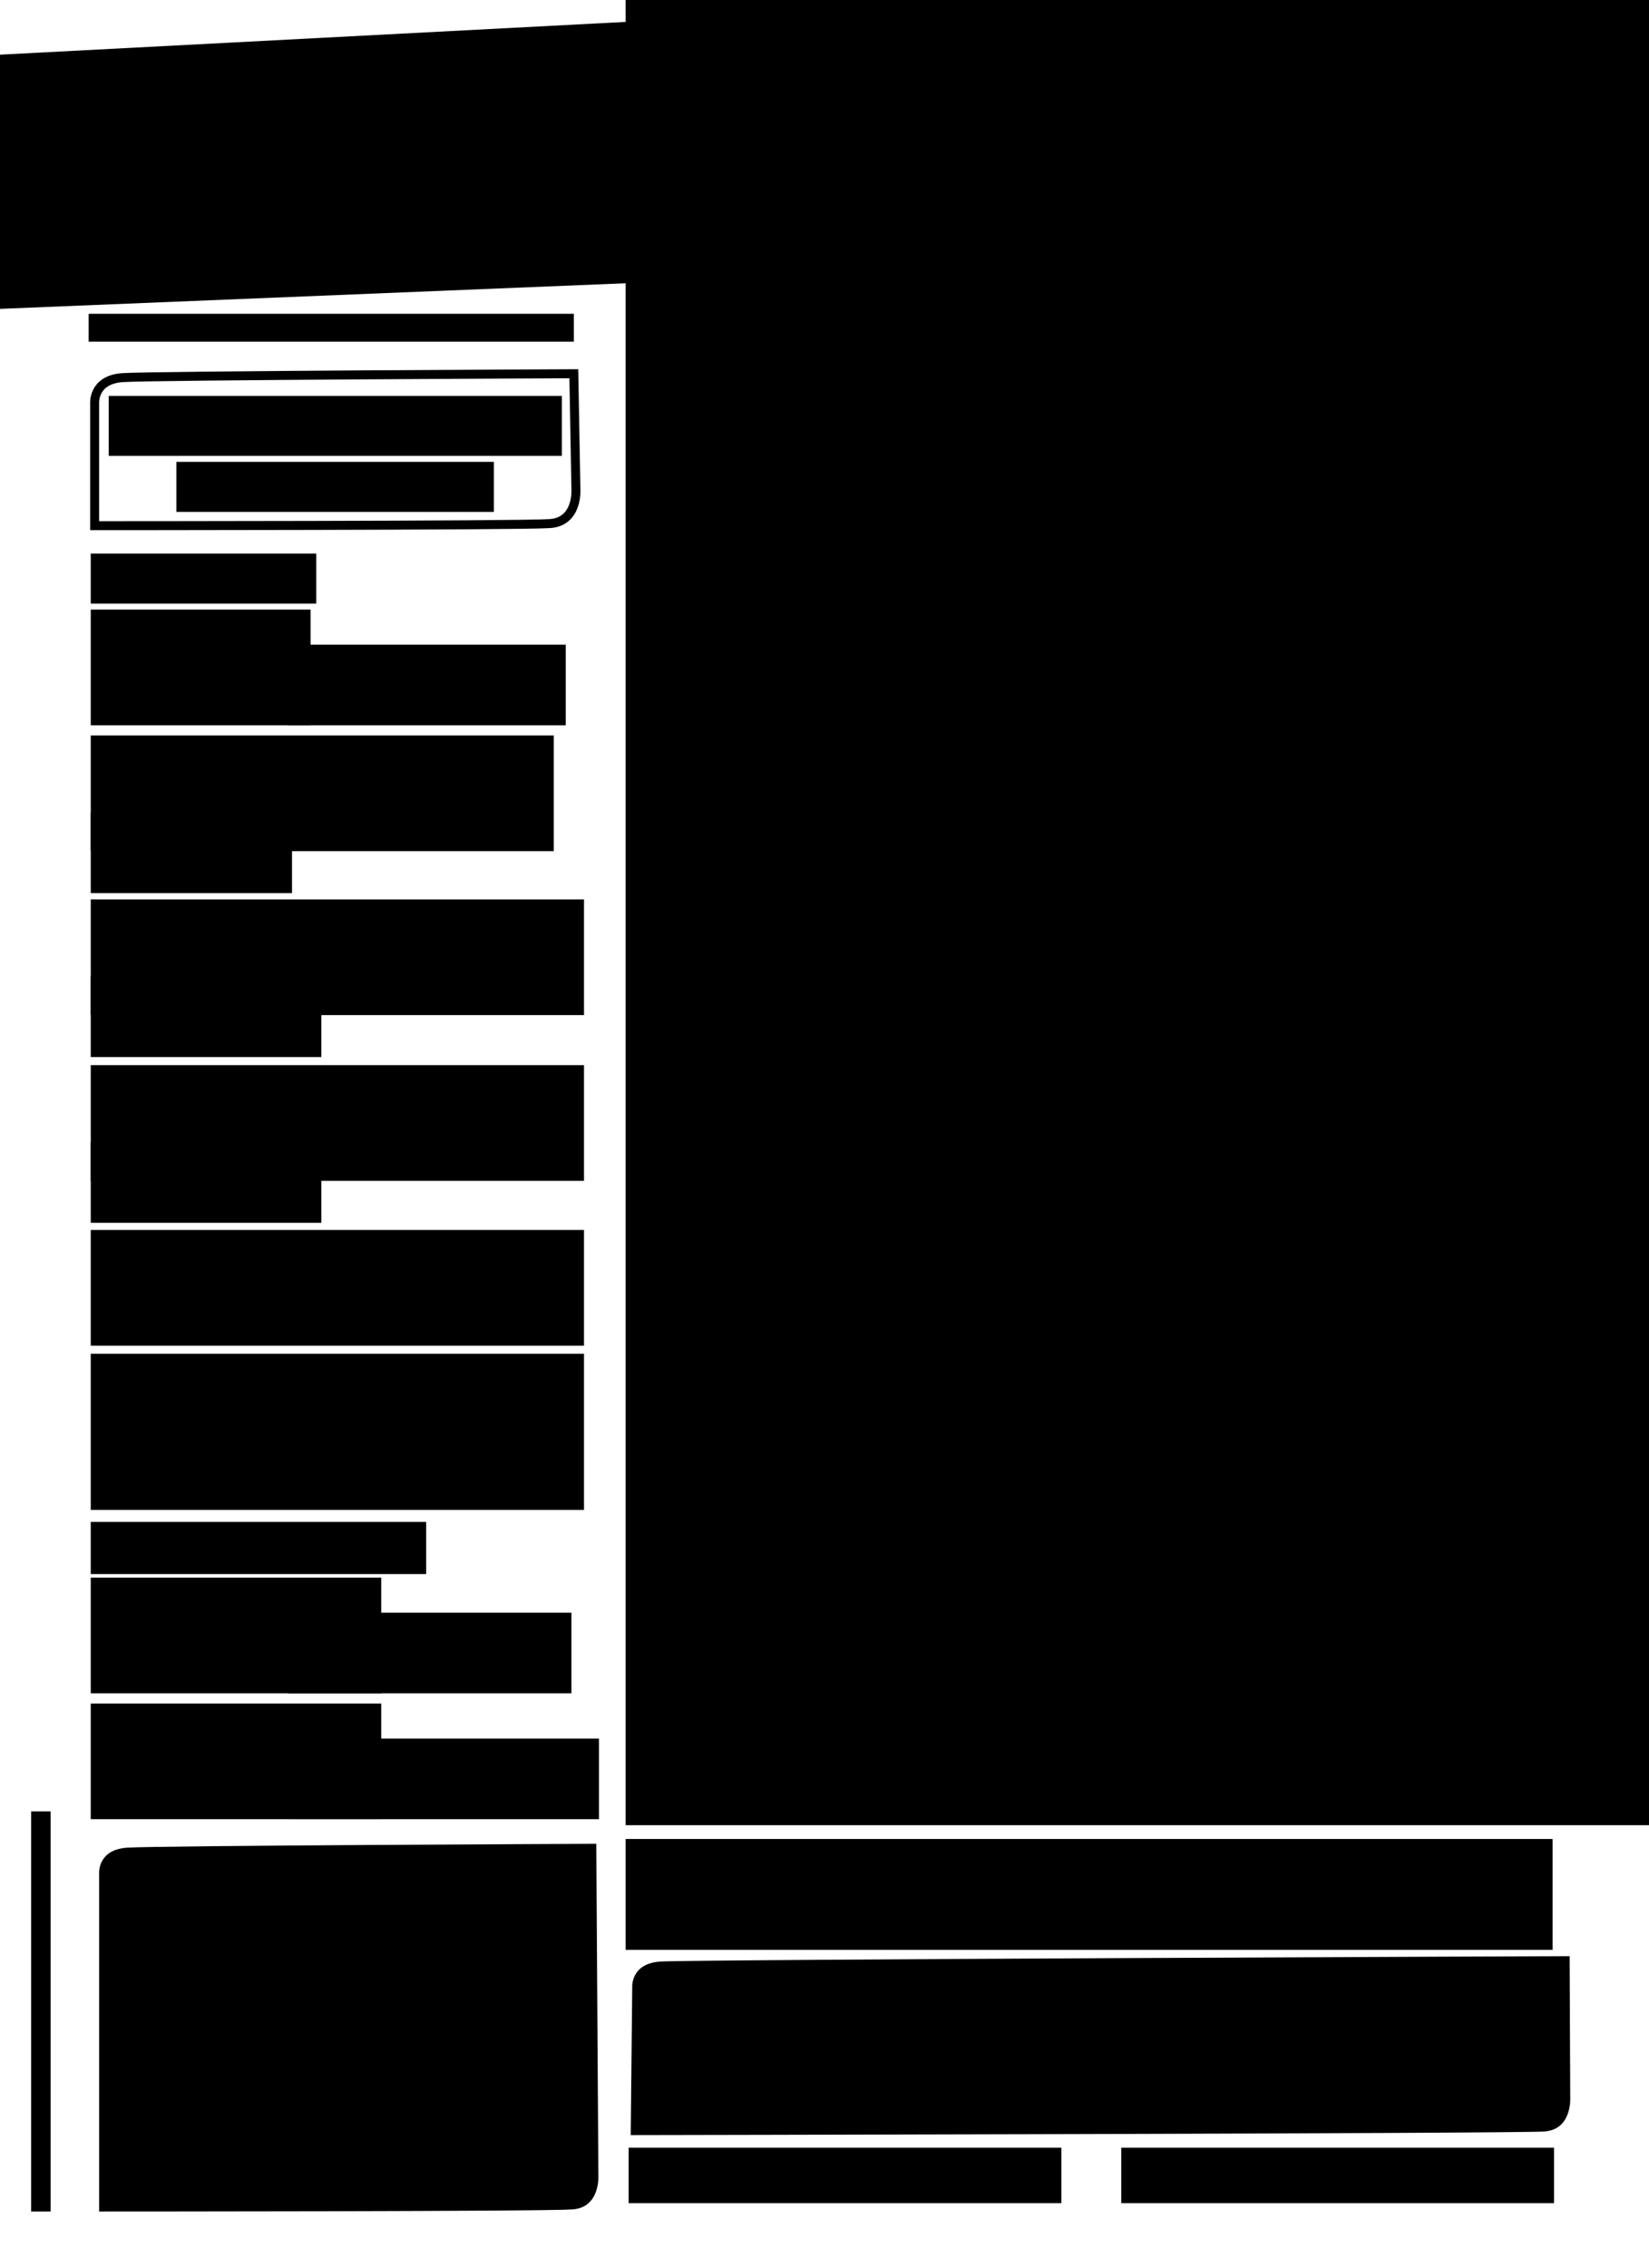 <?xml version="1.0" encoding="utf-8"?>
<!-- Generator: Adobe Illustrator 18.1.1, SVG Export Plug-In . SVG Version: 6.00 Build 0)  -->
<!DOCTYPE svg PUBLIC "-//W3C//DTD SVG 1.1//EN" "http://www.w3.org/Graphics/SVG/1.1/DTD/svg11.dtd">
<svg version="1.1" id="Layer_1" xmlns="http://www.w3.org/2000/svg" xmlns:xlink="http://www.w3.org/1999/xlink" x="0px" y="0px"
	 viewBox="0 0 550.6 756.7" enable-background="new 0 0 550.6 756.7" xml:space="preserve">
<rect x="208.9" y="-0.9" width="342.1" height="609.9"/>
<polygon points="-1.1,18.3 -1.1,103.1 223.9,93.9 212.9,7.1 "/>
<rect x="29.6" y="104.7" width="162" height="9.3"/>
<rect x="36.3" y="132.1" width="151.3" height="20"/>
<rect x="58.9" y="154.1" width="106" height="16.7"/>
<path fill="none" stroke="#000000" stroke-width="3" stroke-miterlimit="10" d="M31.6,175.4v-40.7c0,0-0.7-8,9.3-8.7
	c10-0.7,150.7-1.3,150.7-1.3l0.7,38.7c0,0,0.7,10.7-8.7,11.3C174.3,175.4,31.6,175.4,31.6,175.4z"/>
<rect x="30.3" y="184.7" width="75.3" height="16.7"/>
<rect x="30.3" y="203.4" width="73.4" height="38.6"/>
<rect x="96.3" y="215.1" width="92.6" height="26.9"/>
<rect x="30.3" y="526.4" width="97" height="38.6"/>
<rect x="96.3" y="538.1" width="94.5" height="26.9"/>
<rect x="30.3" y="568.4" width="97" height="38.6"/>
<rect x="96.3" y="580.1" width="103.7" height="26.9"/>
<rect x="30.3" y="245.4" width="154.6" height="38.6"/>
<rect x="30.3" y="271.1" width="67.2" height="26.9"/>
<rect x="30.3" y="300.1" width="164.7" height="38.6"/>
<rect x="30.3" y="325.8" width="77" height="26.9"/>
<rect x="30.3" y="355.4" width="164.7" height="38.6"/>
<rect x="30.3" y="381.1" width="77" height="26.9"/>
<rect x="30.3" y="410.4" width="164.7" height="38.6"/>
<rect x="30.3" y="451.7" width="164.7" height="52.1"/>
<rect x="30.3" y="507.8" width="112" height="17.4"/>
<path d="M33.1,737.9V625.2c0,0-0.7-8,9.3-8.7c10-0.7,156.7-1.3,156.7-1.3l0.7,110.7c0,0,0.7,10.7-8.7,11.3
	C181.8,737.9,33.1,737.9,33.1,737.9z"/>
<path d="M210.6,712.4l0.5-49.2c0,0-0.7-8,9.3-8.7c10-0.7,303.7-1.8,303.7-1.8l0.2,47.2c0,0,0.7,10.7-8.7,11.3
	C506.3,711.9,210.6,712.4,210.6,712.4z"/>
<rect x="10.4" y="604.4" width="6.5" height="133.5"/>
<rect x="208.9" y="613.6" width="309.5" height="37"/>
<rect x="209.9" y="716.6" width="144.5" height="18.5"/>
<rect x="374.4" y="716.6" width="144.5" height="18.5"/>
</svg>
